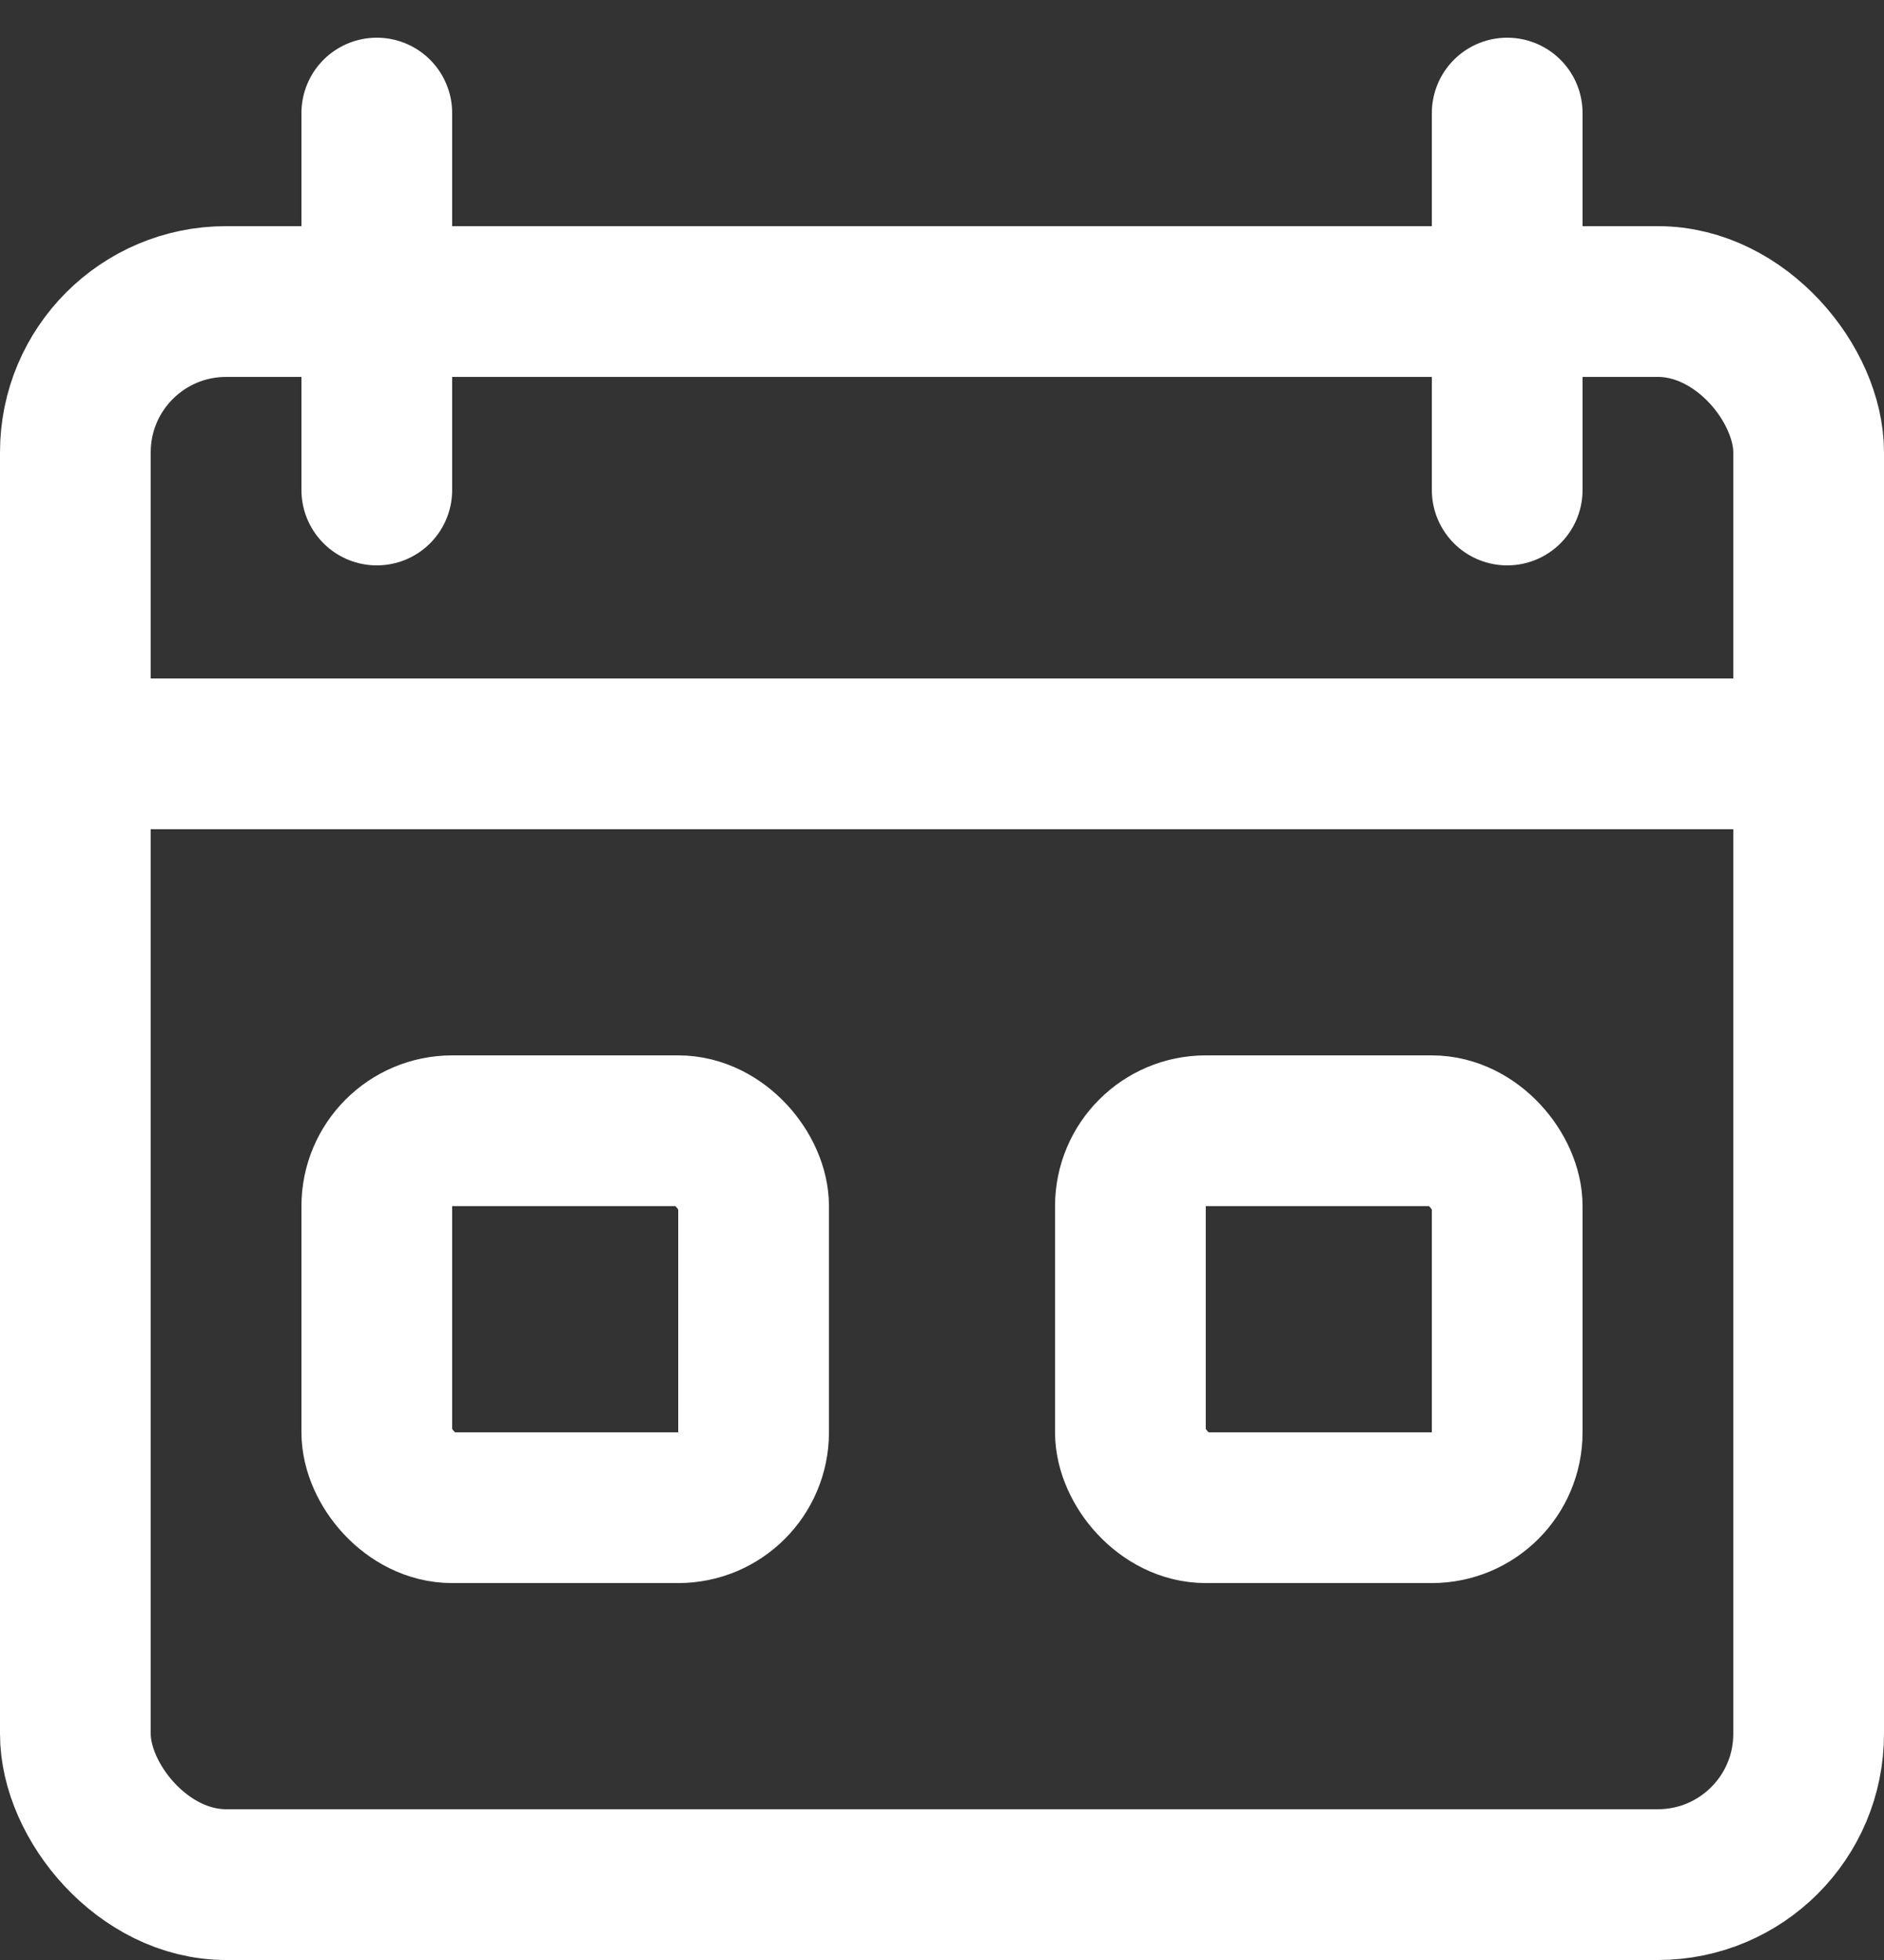 <svg width="25" height="26" viewBox="0 0 25 26" fill="none" xmlns="http://www.w3.org/2000/svg">
<rect x="0" y="0" width="25" height="26" fill="#333333" stroke="none"/>
<rect x="1" y="4" width="23" height="21" rx="2" stroke="white" stroke-width="2"/>
<rect x="5" y="15" width="5" height="5" rx="1" stroke="white" stroke-width="2"/>
<rect x="15" y="15" width="5" height="5" rx="1" stroke="white" stroke-width="2"/>
<path d="M1 10H24" stroke="white" stroke-width="2"/>
<path d="M5 6.5V1.5" stroke="white" stroke-width="2" stroke-linecap="round"/>
<path d="M20 6.5V1.5" stroke="white" stroke-width="2" stroke-linecap="round"/>
</svg>
